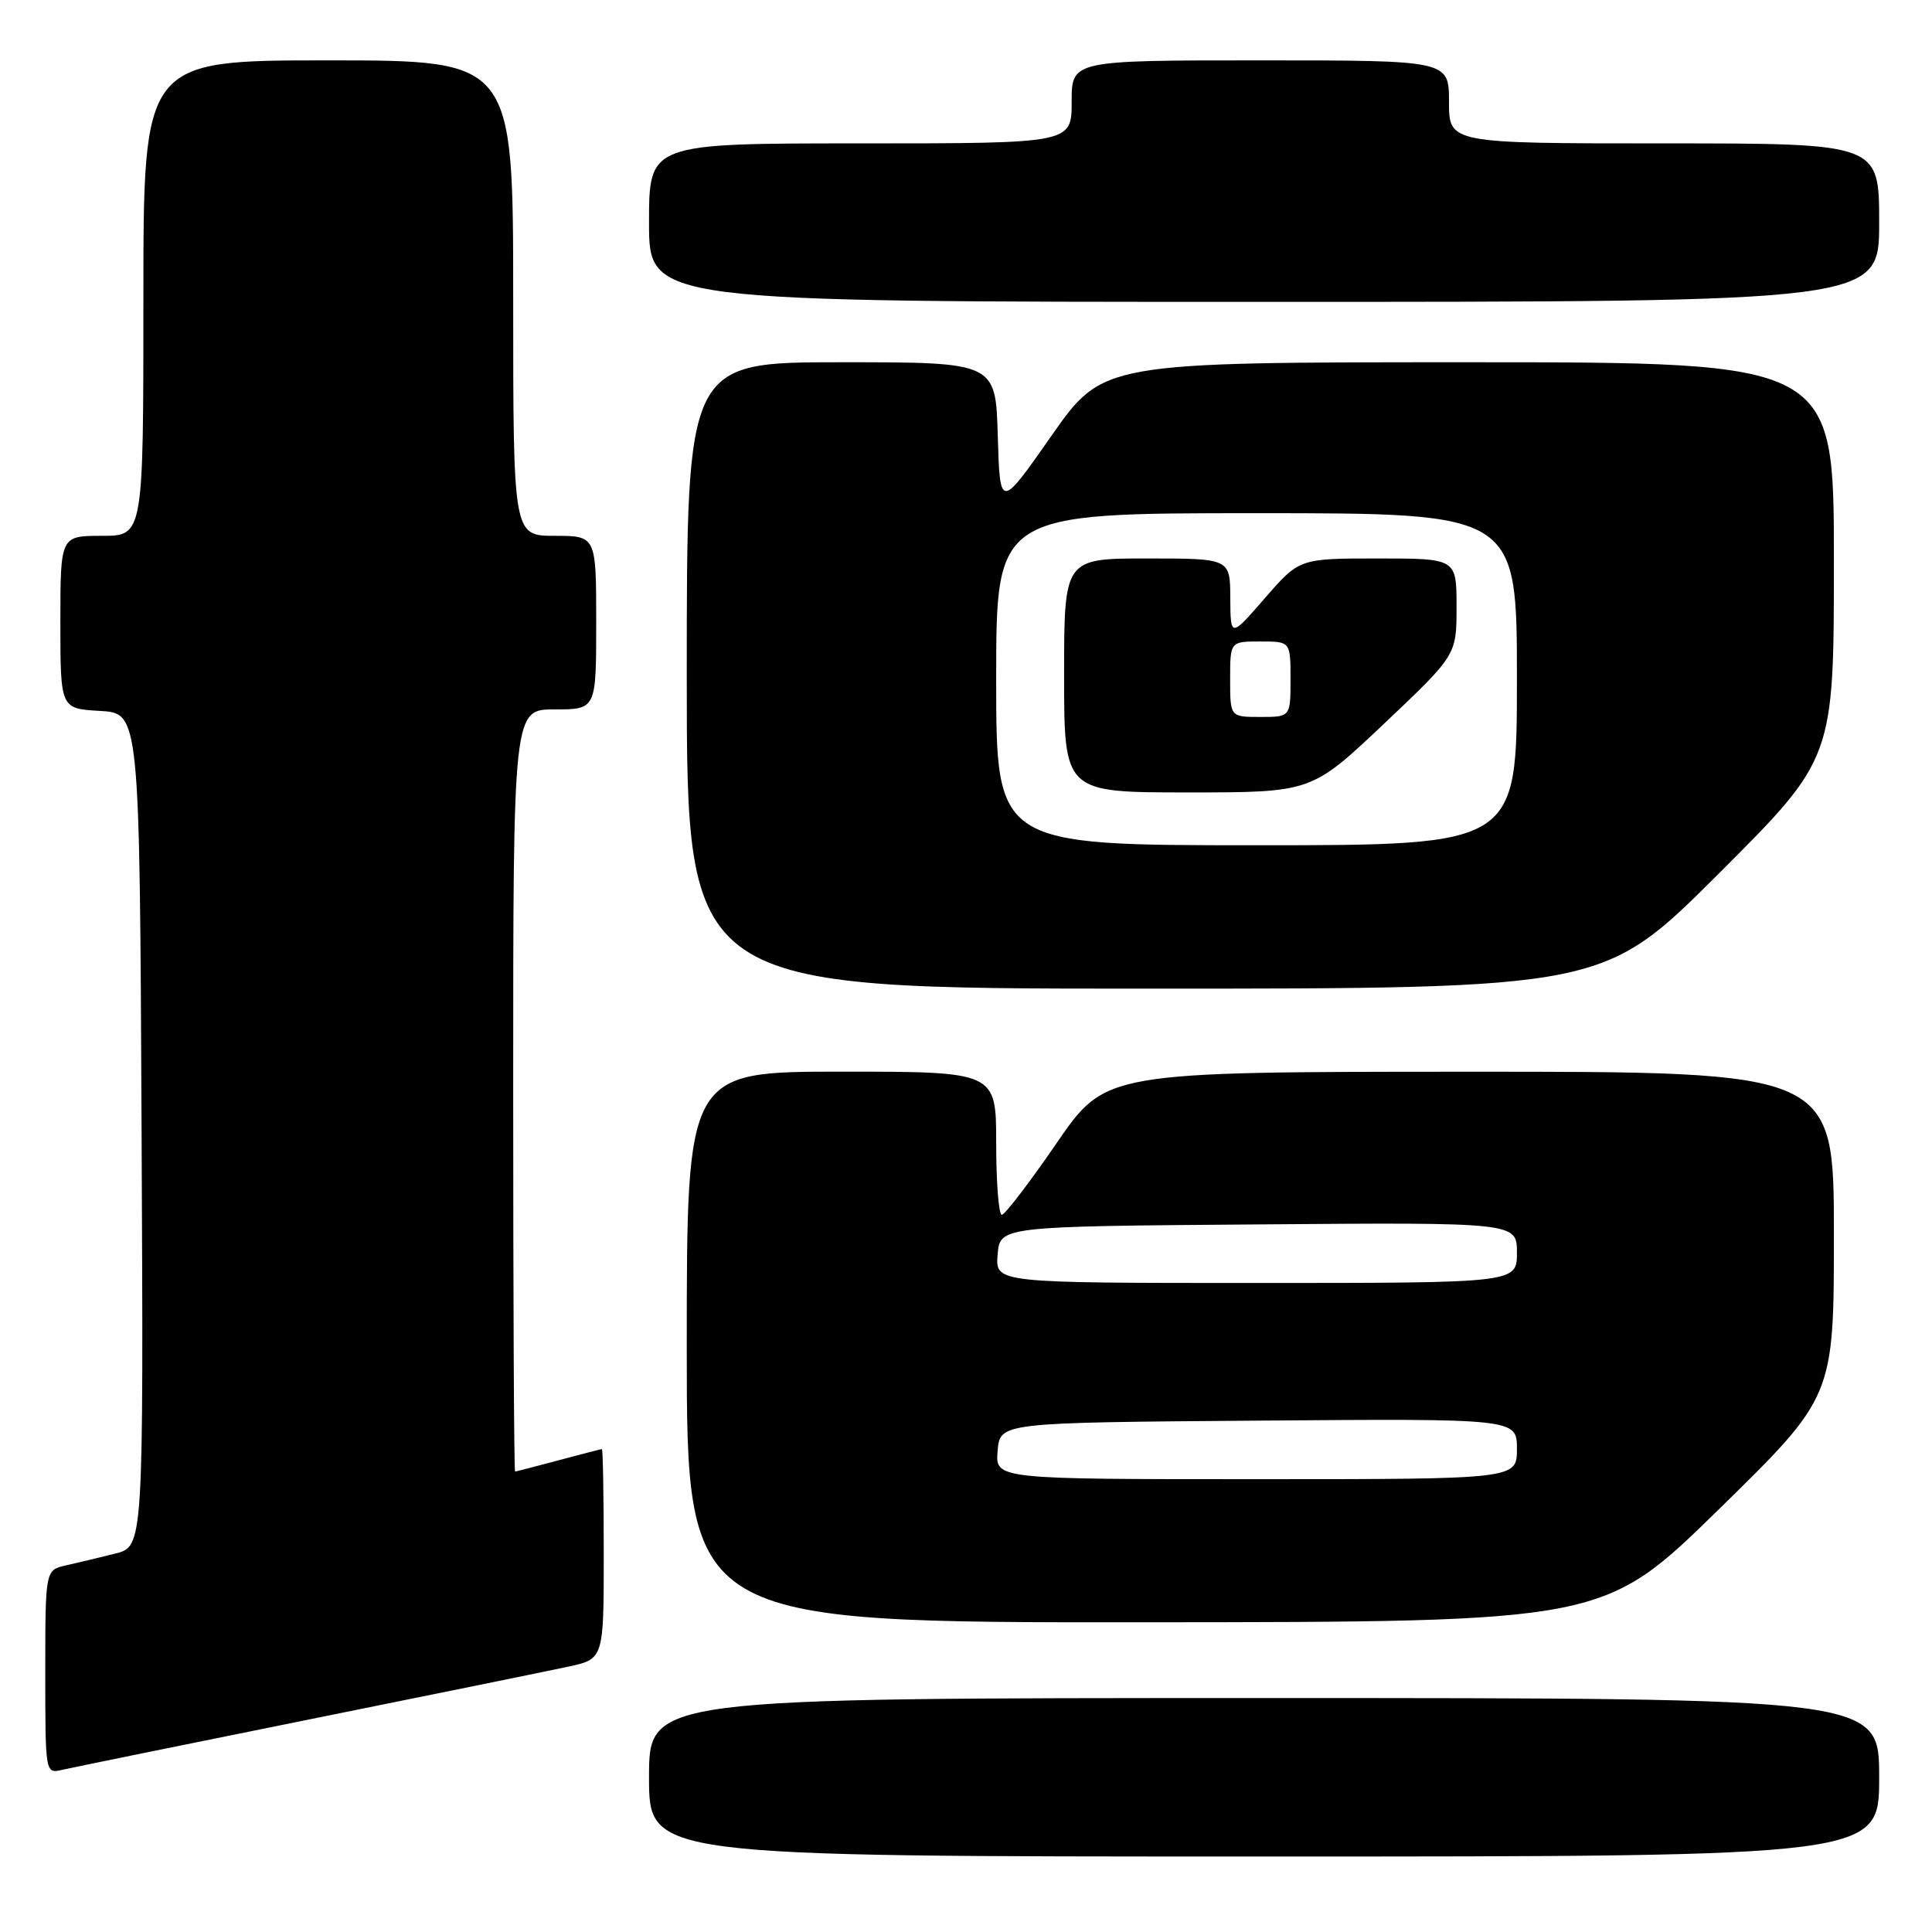 <?xml version="1.0" encoding="UTF-8" standalone="no"?>
<!DOCTYPE svg PUBLIC "-//W3C//DTD SVG 1.1//EN" "http://www.w3.org/Graphics/SVG/1.1/DTD/svg11.dtd" >
<svg xmlns="http://www.w3.org/2000/svg" xmlns:xlink="http://www.w3.org/1999/xlink" version="1.1" viewBox="0 0 256 256">
 <g >
 <path fill="currentColor"
d=" M 249.00 235.50 C 249.00 225.00 249.00 225.00 167.50 225.00 C 86.00 225.00 86.00 225.00 86.00 235.50 C 86.00 246.00 86.00 246.00 167.50 246.00 C 249.00 246.00 249.00 246.00 249.00 235.50 Z  M 40.50 227.93 C 57.00 224.60 72.64 221.41 75.25 220.85 C 80.00 219.83 80.00 219.83 80.00 205.92 C 80.00 198.26 79.89 192.01 79.75 192.01 C 79.61 192.02 77.03 192.69 74.00 193.50 C 70.97 194.31 68.39 194.98 68.25 194.99 C 68.11 194.99 68.00 172.28 68.00 144.50 C 68.00 94.00 68.00 94.00 73.50 94.00 C 79.00 94.00 79.00 94.00 79.00 82.50 C 79.00 71.00 79.00 71.00 73.50 71.00 C 68.00 71.00 68.00 71.00 68.00 39.50 C 68.00 8.00 68.00 8.00 43.50 8.00 C 19.00 8.00 19.00 8.00 19.00 39.50 C 19.00 71.00 19.00 71.00 13.50 71.00 C 8.00 71.00 8.00 71.00 8.00 82.45 C 8.00 93.90 8.00 93.90 13.25 94.20 C 18.50 94.50 18.50 94.50 18.76 149.71 C 19.02 204.92 19.02 204.92 15.26 205.86 C 13.19 206.38 10.26 207.08 8.75 207.42 C 6.00 208.04 6.00 208.04 6.00 221.54 C 6.00 235.03 6.00 235.04 8.25 234.51 C 9.49 234.23 24.00 231.26 40.50 227.93 Z  M 227.75 200.00 C 243.00 185.07 243.00 185.07 243.00 163.53 C 243.00 142.00 243.00 142.00 194.75 142.01 C 146.50 142.02 146.50 142.02 140.00 151.48 C 136.43 156.68 133.16 160.95 132.75 160.97 C 132.34 160.99 132.00 156.72 132.00 151.50 C 132.00 142.00 132.00 142.00 111.50 142.00 C 91.00 142.00 91.00 142.00 91.00 178.50 C 91.00 215.00 91.00 215.00 151.75 214.96 C 212.50 214.92 212.50 214.92 227.75 200.00 Z  M 227.74 115.76 C 243.00 100.52 243.00 100.52 243.00 74.26 C 243.00 48.00 243.00 48.00 194.57 48.00 C 146.15 48.00 146.15 48.00 139.32 57.75 C 132.50 67.50 132.50 67.50 132.21 57.75 C 131.93 48.00 131.93 48.00 111.46 48.00 C 91.00 48.00 91.00 48.00 91.00 89.50 C 91.00 131.00 91.00 131.00 151.74 131.00 C 212.48 131.00 212.48 131.00 227.74 115.76 Z  M 249.00 29.50 C 249.00 19.00 249.00 19.00 220.50 19.00 C 192.00 19.00 192.00 19.00 192.00 13.50 C 192.00 8.00 192.00 8.00 167.00 8.00 C 142.00 8.00 142.00 8.00 142.00 13.50 C 142.00 19.00 142.00 19.00 114.00 19.00 C 86.00 19.00 86.00 19.00 86.00 29.50 C 86.00 40.00 86.00 40.00 167.50 40.00 C 249.00 40.00 249.00 40.00 249.00 29.50 Z  M 132.19 192.25 C 132.50 188.50 132.50 188.50 166.75 188.24 C 201.00 187.97 201.00 187.97 201.00 191.99 C 201.00 196.00 201.00 196.00 166.44 196.00 C 131.88 196.00 131.88 196.00 132.19 192.25 Z  M 132.19 166.25 C 132.50 162.50 132.50 162.50 166.75 162.24 C 201.00 161.97 201.00 161.97 201.00 165.99 C 201.00 170.00 201.00 170.00 166.44 170.00 C 131.88 170.00 131.88 170.00 132.19 166.25 Z  M 132.00 90.00 C 132.00 68.00 132.00 68.00 166.50 68.00 C 201.00 68.00 201.00 68.00 201.00 90.00 C 201.00 112.00 201.00 112.00 166.50 112.00 C 132.00 112.00 132.00 112.00 132.00 90.00 Z  M 183.39 95.90 C 193.00 86.80 193.00 86.80 193.00 80.40 C 193.00 74.00 193.00 74.00 182.59 74.00 C 172.18 74.00 172.18 74.00 167.61 79.25 C 163.05 84.50 163.05 84.50 163.02 79.25 C 163.00 74.00 163.00 74.00 152.00 74.00 C 141.00 74.00 141.00 74.00 141.00 89.50 C 141.00 105.00 141.00 105.00 157.39 105.00 C 173.77 105.00 173.77 105.00 183.39 95.90 Z  M 163.00 90.00 C 163.00 85.00 163.00 85.00 167.00 85.00 C 171.00 85.00 171.00 85.00 171.00 90.00 C 171.00 95.00 171.00 95.00 167.00 95.00 C 163.00 95.00 163.00 95.00 163.00 90.00 Z "/>
</g>
</svg>